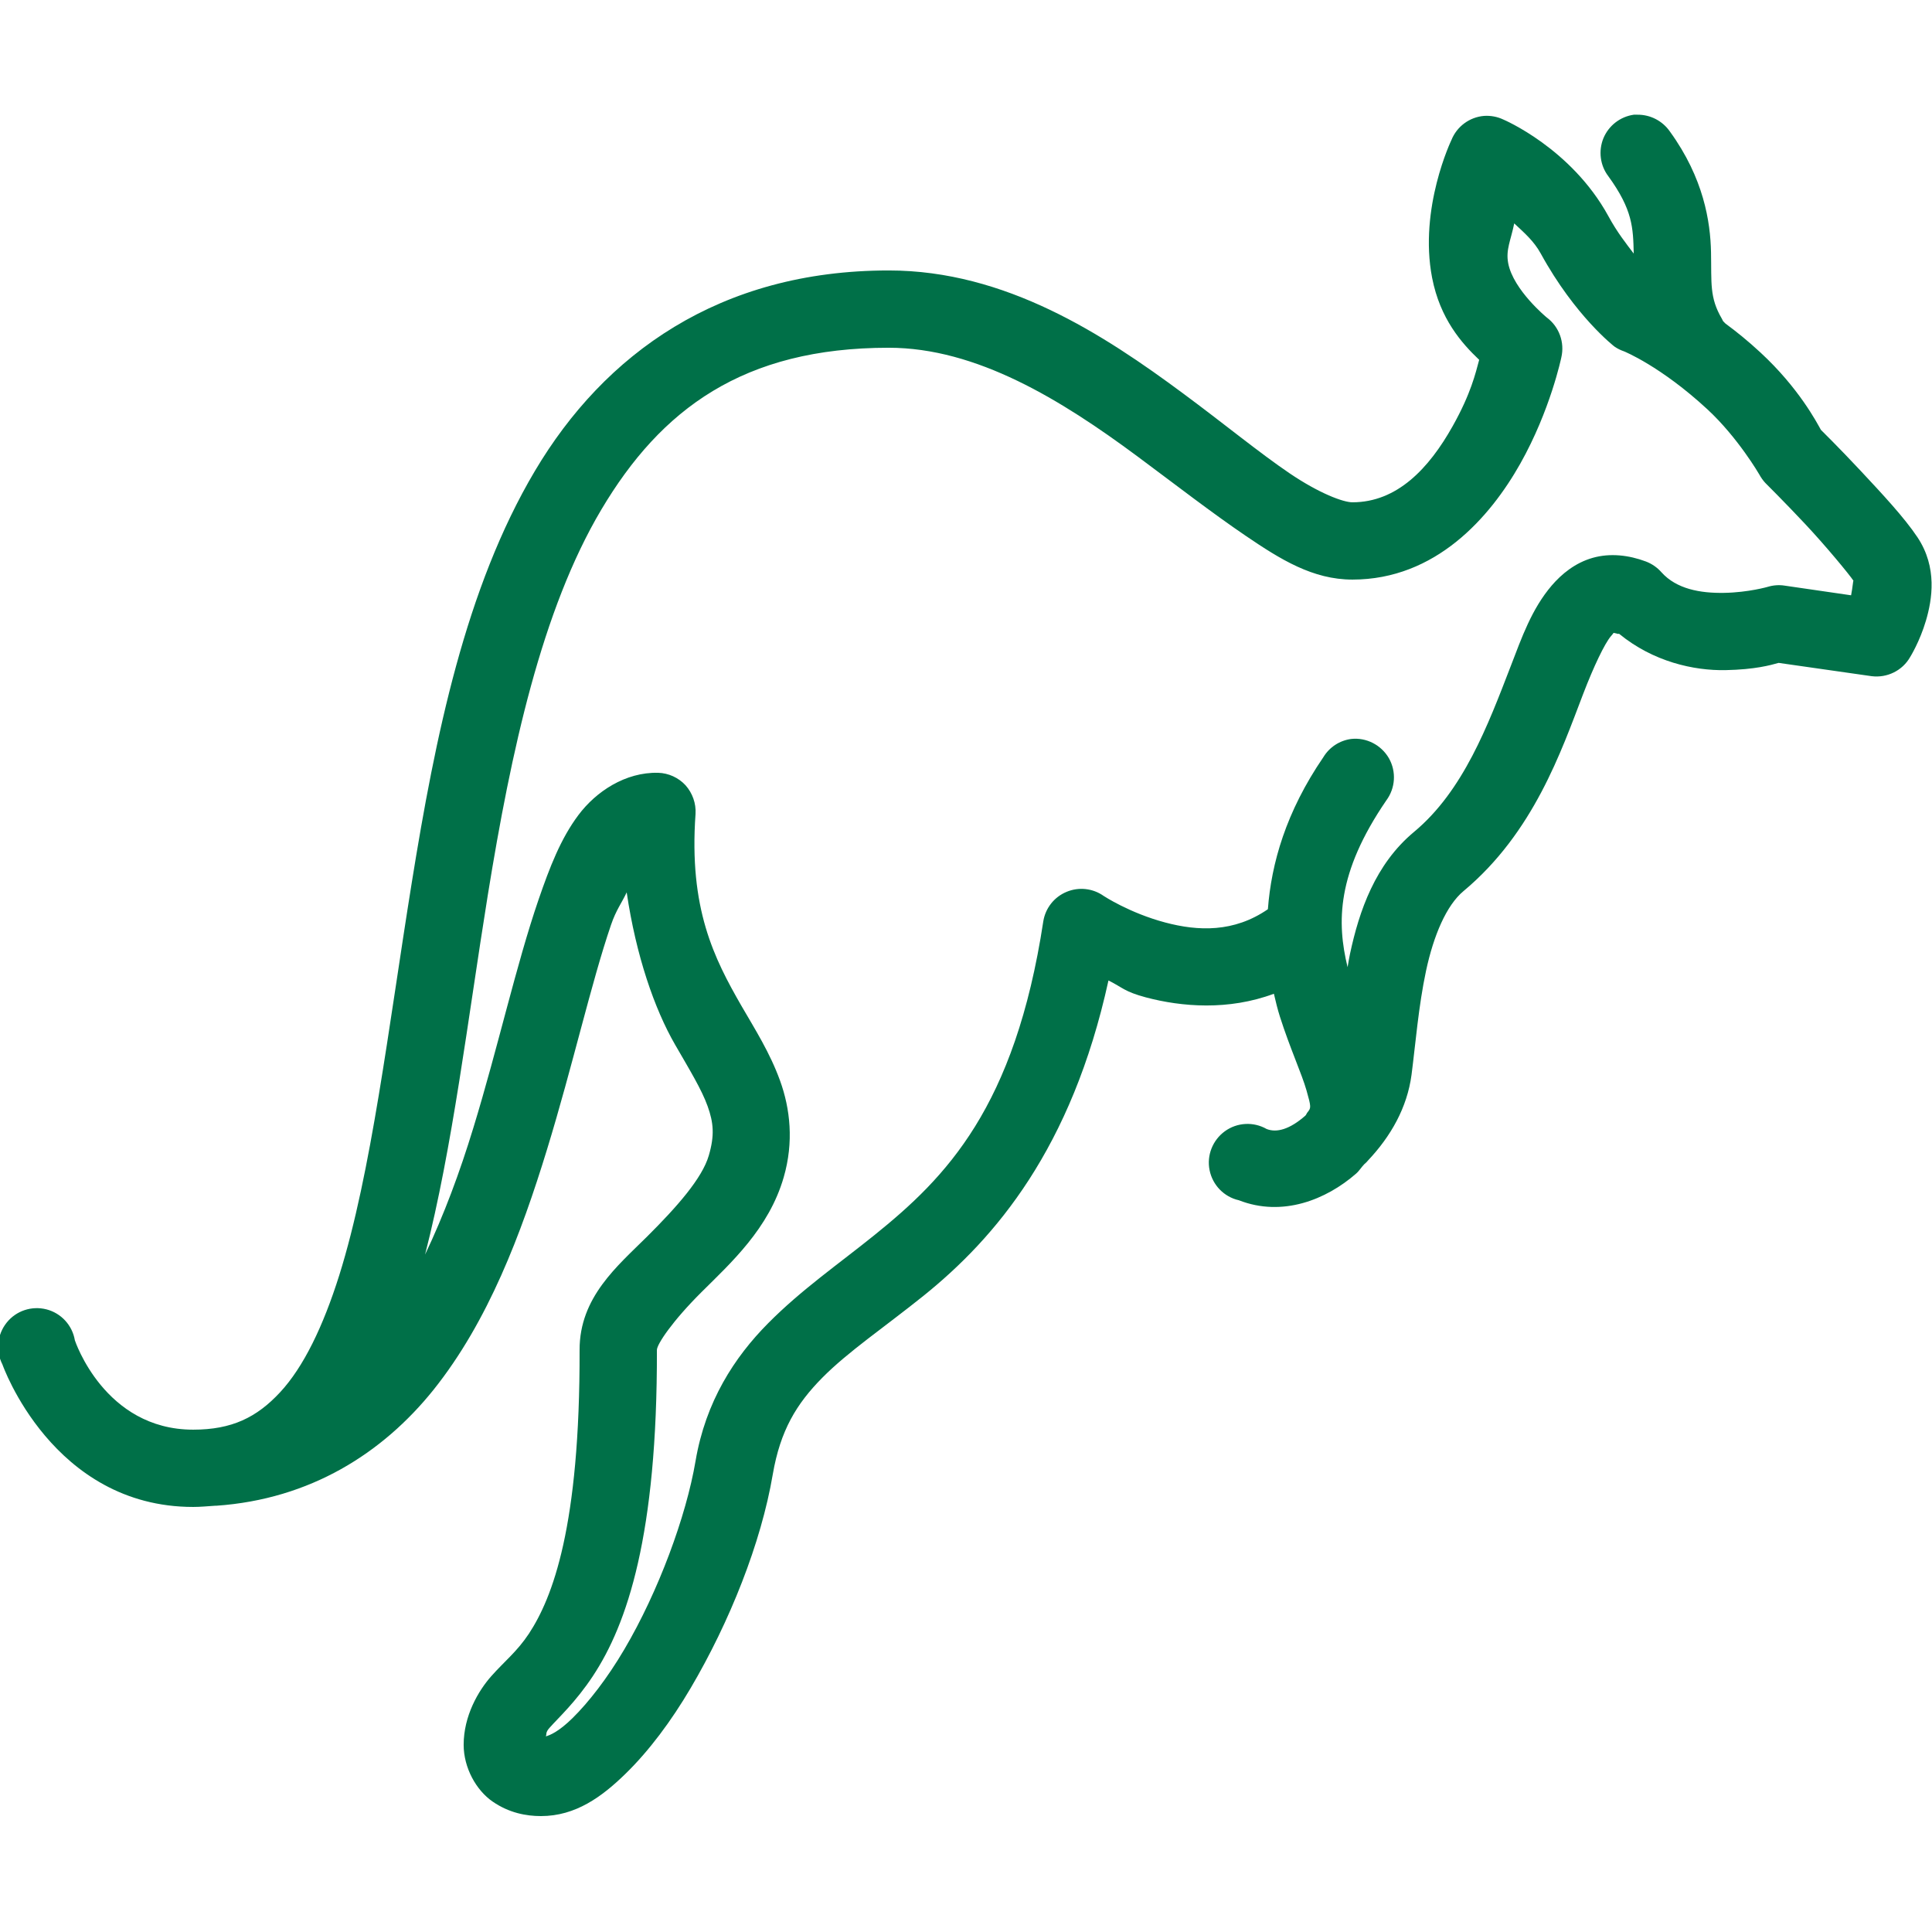 <svg xmlns="http://www.w3.org/2000/svg" x="0px" y="0px"
width="50" height="50"
viewBox="0 0 172 172"
style=" fill:#000000;"><g fill="none" fill-rule="nonzero" stroke="none" stroke-width="1" stroke-linecap="butt" stroke-linejoin="miter" stroke-miterlimit="10" stroke-dasharray="" stroke-dashoffset="0" font-family="none" font-weight="none" font-size="none" text-anchor="none" style="mix-blend-mode: normal"><path d="M0,172v-172h172v172z" fill="none"></path><g fill="#007048"><path d="M145.447,10.213c-1.209,0.175 -2.231,0.968 -2.701,2.096c-0.457,1.129 -0.296,2.419 0.443,3.386c2.163,2.983 2.204,4.569 2.257,6.88c-0.672,-0.887 -1.478,-1.895 -2.257,-3.333c-3.319,-6.06 -9.352,-8.6 -9.352,-8.6c-0.537,-0.255 -1.129,-0.363 -1.72,-0.323c-1.29,0.107 -2.419,0.941 -2.902,2.15c0,0 -2.916,6.06 -1.72,12.255c0.712,3.668 2.634,5.832 4.192,7.31c-0.323,1.183 -0.726,2.997 -2.365,5.912c-2.11,3.763 -4.945,6.772 -8.922,6.772c-0.806,0 -2.929,-0.779 -5.59,-2.58c-2.661,-1.801 -5.899,-4.461 -9.46,-7.095c-7.108,-5.268 -15.816,-10.965 -26.23,-10.965c-15.063,0 -25.316,7.431 -31.497,17.845c-6.181,10.414 -8.869,23.637 -10.965,36.657c-2.096,13.021 -3.588,25.8 -6.45,34.938c-1.438,4.569 -3.185,8.183 -5.268,10.428c-2.083,2.244 -4.3,3.333 -7.74,3.333c-7.915,0 -10.535,-7.955 -10.535,-7.955c-0.228,-1.344 -1.223,-2.419 -2.526,-2.755c-1.317,-0.336 -2.701,0.121 -3.547,1.183c-0.847,1.062 -0.994,2.513 -0.376,3.722c0,0 4.448,12.685 16.985,12.685c0.658,0 1.303,-0.067 1.935,-0.107c0.04,0 0.067,0 0.107,0c8.372,-0.578 14.822,-4.676 19.35,-10.32c4.878,-6.101 7.807,-13.894 10.105,-21.392c2.298,-7.498 3.937,-14.848 5.697,-19.995c0.457,-1.344 0.941,-1.922 1.397,-2.902c0.833,5.644 2.473,10.374 4.3,13.545c1.303,2.257 2.365,3.991 2.902,5.482c0.537,1.492 0.632,2.62 0.107,4.407c-0.591,2.029 -2.849,4.582 -5.482,7.202c-2.634,2.62 -6.033,5.402 -6.02,10.105c0.04,15.735 -2.405,22.051 -4.515,25.262c-1.062,1.599 -2.15,2.432 -3.333,3.763c-1.183,1.33 -2.473,3.561 -2.473,6.128c0,2.042 1.115,4.045 2.58,5.053c1.465,1.008 2.983,1.29 4.3,1.29c3.091,0 5.429,-1.72 7.525,-3.763c2.096,-2.042 4.072,-4.69 5.805,-7.633c3.467,-5.886 6.275,-12.913 7.31,-19.027c0.672,-3.91 2.11,-6.275 4.407,-8.6c2.298,-2.325 5.536,-4.502 9.03,-7.31c6.356,-5.12 13.169,-13.075 16.448,-28.058c1.303,0.645 1.384,0.981 3.333,1.505c3.198,0.847 7.35,1.183 11.395,-0.323c0.161,0.699 0.336,1.411 0.537,2.042c0.9,2.822 1.935,5.053 2.365,6.558c0.43,1.505 0.403,1.559 0.107,1.935c-0.094,0.094 -0.121,0.242 -0.215,0.323c-1.397,1.223 -2.553,1.532 -3.44,1.183c-1.169,-0.672 -2.634,-0.591 -3.722,0.202c-1.088,0.793 -1.626,2.15 -1.357,3.467c0.269,1.33 1.29,2.378 2.607,2.674c3.883,1.518 7.78,-0.054 10.428,-2.365c0.296,-0.255 0.484,-0.591 0.752,-0.86c0.121,-0.094 0.228,-0.202 0.323,-0.323c2.016,-2.137 3.48,-4.69 3.87,-7.633c0.349,-2.688 0.618,-6.101 1.29,-9.245c0.672,-3.144 1.814,-5.832 3.333,-7.095c6.235,-5.2 8.707,-12.47 10.643,-17.523c0.968,-2.526 1.922,-4.502 2.473,-5.16c0.282,-0.323 0.269,-0.336 0.215,-0.323c-0.04,0.013 0.161,0.027 0.43,0.107c0.067,0.013 0.013,-0.04 0.107,0c3.023,2.473 6.625,3.279 9.46,3.225c2.647,-0.054 4.004,-0.443 4.73,-0.645l8.277,1.183c1.384,0.175 2.755,-0.497 3.44,-1.72c0,0 0.847,-1.357 1.397,-3.225c0.551,-1.868 1.035,-4.73 -0.752,-7.418c-1.183,-1.774 -3.158,-3.883 -5.053,-5.912c-1.895,-2.029 -3.547,-3.655 -3.547,-3.655c-0.376,-0.672 -1.962,-3.722 -5.375,-6.88c-1.115,-1.035 -2.15,-1.868 -3.118,-2.58c-0.04,-0.04 -0.067,-0.067 -0.107,-0.107c-0.04,-0.04 -0.067,-0.081 -0.107,-0.107c-0.027,-0.067 -0.067,-0.148 -0.107,-0.215c-1.115,-1.895 -0.914,-3.171 -0.968,-5.912c-0.054,-2.741 -0.658,-6.611 -3.655,-10.75c-0.658,-0.954 -1.747,-1.518 -2.902,-1.505c-0.107,0 -0.215,0 -0.323,0zM134.805,19.887c0.873,0.82 1.747,1.559 2.365,2.688c3.064,5.59 6.558,8.277 6.558,8.277c0.269,0.188 0.551,0.323 0.86,0.43c0,0 3.265,1.317 7.418,5.16c2.728,2.526 4.622,5.805 4.622,5.805c0.148,0.269 0.323,0.524 0.537,0.752c0,0 1.707,1.693 3.547,3.655c1.841,1.962 3.937,4.502 4.3,5.053c-0.04,-0.054 -0.067,0.537 -0.215,1.29l-5.912,-0.86c-0.497,-0.081 -1.021,-0.04 -1.505,0.107c0,0 -1.707,0.497 -3.87,0.537c-2.163,0.04 -4.26,-0.349 -5.59,-1.827c-0.376,-0.43 -0.86,-0.766 -1.397,-0.968c-1.505,-0.564 -3.171,-0.766 -4.73,-0.323c-1.559,0.443 -2.768,1.438 -3.655,2.473c-1.774,2.083 -2.647,4.582 -3.655,7.202c-2.016,5.227 -4.206,11.072 -8.6,14.727c-3.453,2.876 -4.878,7.028 -5.697,10.857c-0.081,0.403 -0.148,0.779 -0.215,1.183c-0.968,-3.991 -0.981,-8.372 3.44,-14.835c0.82,-1.102 0.914,-2.567 0.242,-3.763c-0.685,-1.183 -2.002,-1.868 -3.359,-1.72c-1.021,0.134 -1.935,0.726 -2.473,1.613c-3.346,4.891 -4.636,9.473 -4.945,13.545c-3.023,2.083 -6.208,1.962 -9.137,1.183c-3.185,-0.847 -5.482,-2.365 -5.482,-2.365c-0.968,-0.685 -2.217,-0.82 -3.306,-0.363c-1.102,0.457 -1.881,1.451 -2.069,2.62c-2.526,16.582 -8.654,22.803 -15.05,27.95c-3.198,2.58 -6.477,4.838 -9.46,7.848c-2.983,3.01 -5.55,6.947 -6.45,12.255c-0.833,4.918 -3.306,11.623 -6.343,16.77c-1.518,2.58 -3.185,4.717 -4.622,6.128c-1.236,1.209 -1.989,1.505 -2.365,1.613c0.094,-0.175 -0.054,-0.336 0.323,-0.752c0.766,-0.873 2.338,-2.298 3.87,-4.622c3.064,-4.636 5.738,-12.551 5.697,-29.025c0,-0.511 1.384,-2.58 3.978,-5.16c2.593,-2.58 5.993,-5.644 7.31,-10.213c0.914,-3.144 0.578,-6.114 -0.323,-8.6c-0.9,-2.486 -2.217,-4.555 -3.44,-6.665c-2.432,-4.233 -4.69,-8.654 -4.085,-17.093c0.054,-0.927 -0.269,-1.841 -0.887,-2.54c-0.632,-0.685 -1.518,-1.088 -2.446,-1.115c-2.916,-0.067 -5.523,1.666 -7.095,3.763c-1.572,2.096 -2.553,4.636 -3.547,7.525c-1.989,5.792 -3.615,13.169 -5.805,20.317c-1.209,3.964 -2.62,7.767 -4.3,11.287c2.446,-9.514 3.789,-20.855 5.59,-32.035c2.069,-12.779 4.797,-25.357 10.105,-34.292c5.308,-8.936 12.631,-14.405 25.585,-14.405c7.821,0 15.332,4.622 22.145,9.675c3.4,2.526 6.625,5.026 9.675,7.095c3.05,2.069 5.926,3.87 9.46,3.87c7.418,0 12.255,-5.55 14.943,-10.32c2.688,-4.77 3.655,-9.46 3.655,-9.46c0.309,-1.33 -0.188,-2.728 -1.29,-3.547c0,0 -2.983,-2.446 -3.44,-4.838c-0.228,-1.209 0.228,-2.016 0.537,-3.547z"></path></g></g></svg>